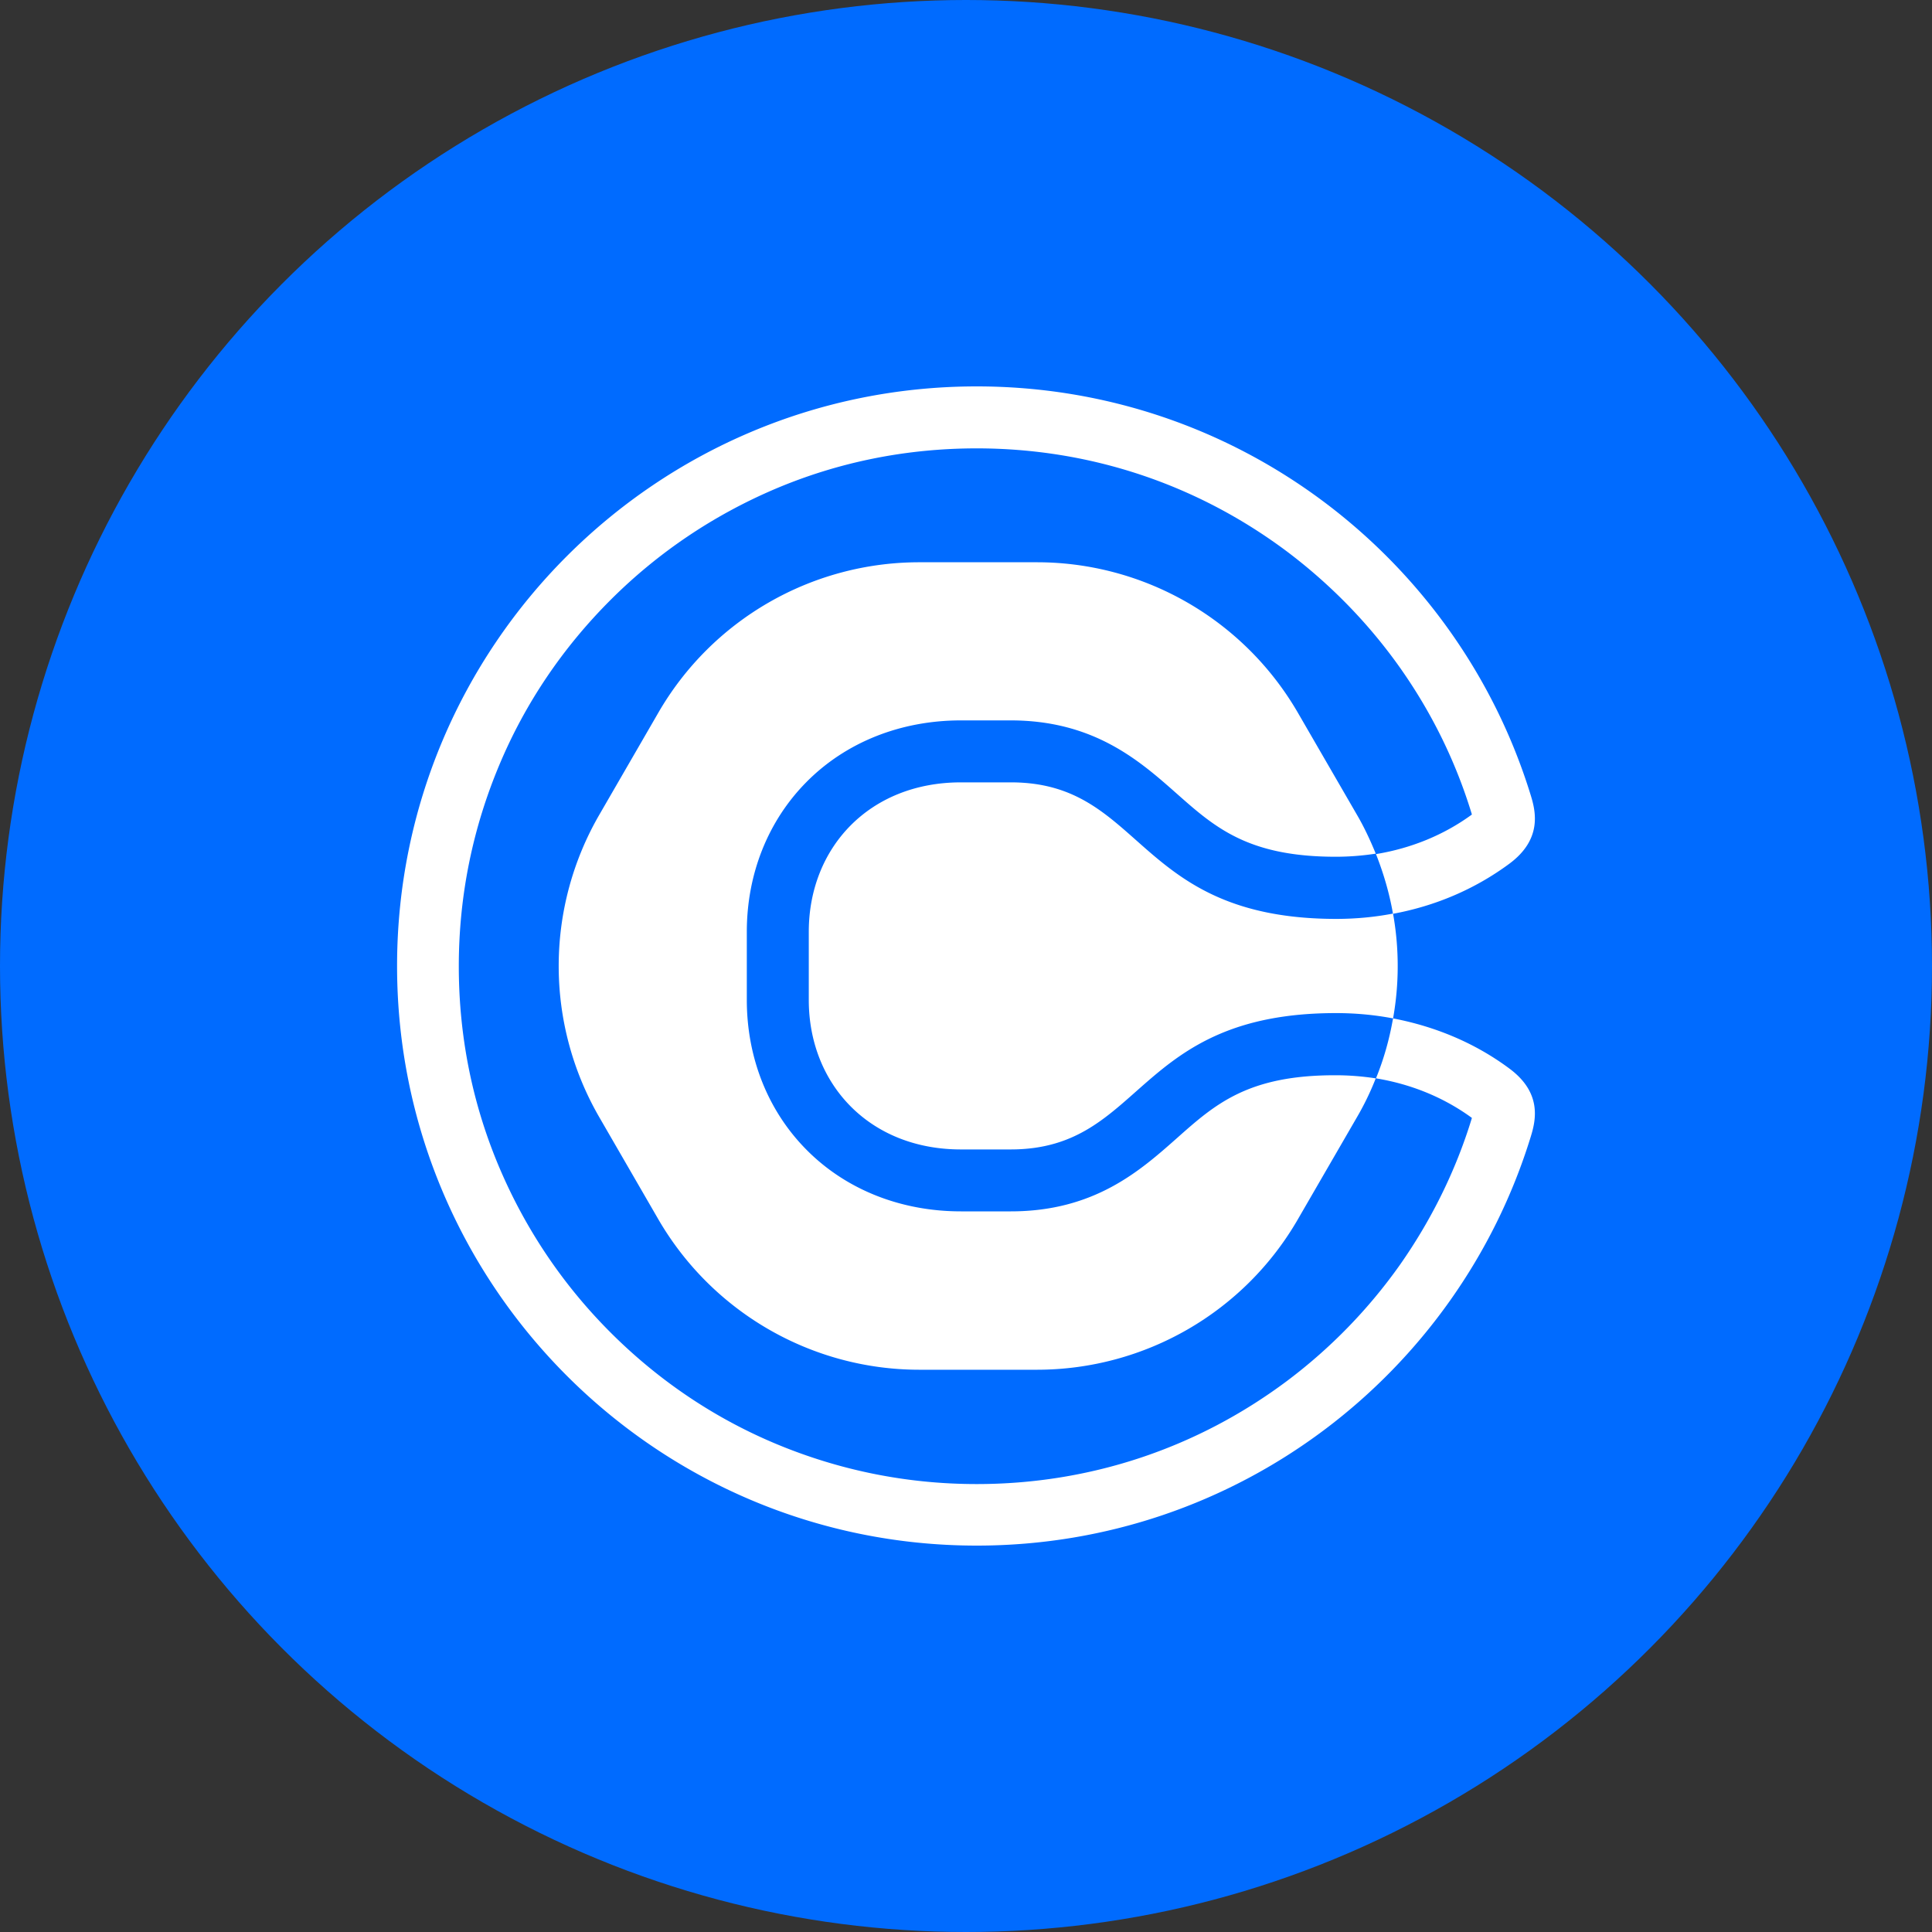 <?xml version="1.0" encoding="utf-8"?>
<svg role="img" viewBox="0 0 24 24" xmlns="http://www.w3.org/2000/svg">
	<rect x="0" y="0" width="24" height="24" fill="#333333" stroke="none"/>
	<title>Calendly</title>
	<circle cx="12" cy="12" r="12" fill="#006BFF"></circle>
	<path d="M19.655 14.262c.281 0 .557.023.828.064 0 .005-.005.01-.005.014-.105.267-.234.534-.381.786l-1.219 2.106c-1.112 1.936-3.177 3.127-5.411 3.127h-2.432c-2.23 0-4.294-1.191-5.412-3.127l-1.218-2.106a6.251 6.251 0 0 1 0-6.252l1.218-2.106C6.736 4.832 8.8 3.641 11.035 3.641h2.432c2.23 0 4.294 1.191 5.411 3.127l1.219 2.106c.147.252.271.519.381.786 0 .004.005.009.005.014-.267.041-.543.064-.828.064-1.816 0-2.501-.607-3.291-1.306-.764-.676-1.711-1.517-3.44-1.517h-1.029c-1.251 0-2.387.455-3.2 1.278-.796.805-1.233 1.904-1.233 3.099v1.411c0 1.196.437 2.295 1.233 3.099.813.823 1.949 1.278 3.2 1.278h1.034c1.729 0 2.676-.841 3.439-1.517.791-.703 1.471-1.306 3.287-1.301Zm.005-3.237c.399 0 .794-.036 1.179-.11-.002-.004-.002-.01-.002-.014-.073-.414-.193-.823-.349-1.218.731-.12 1.407-.396 1.986-.819 0-.004-.005-.013-.005-.018-.331-1.085-.832-2.101-1.489-3.03-.649-.915-1.435-1.719-2.331-2.395-1.867-1.398-4.088-2.138-6.428-2.138-1.448 0-2.855.28-4.175.841-1.273.543-2.423 1.315-3.407 2.299S2.878 6.552 2.341 7.83c-.557 1.324-.842 2.726-.842 4.175 0 1.448.281 2.855.842 4.174.542 1.274 1.314 2.423 2.298 3.407s2.129 1.761 3.407 2.299c1.324.556 2.727.841 4.175.841 2.34 0 4.561-.74 6.428-2.137a10.815 10.815 0 0 0 2.331-2.396c.652-.929 1.158-1.949 1.489-3.03 0-.004.005-.014.005-.018-.579-.423-1.255-.699-1.986-.819.161-.395.276-.804.349-1.218.005-.009.005-.014.005-.023.869.166 1.692.506 2.404 1.035.685.505.552 1.075.446 1.416C22.184 20.437 17.619 24 12.221 24c-6.625 0-12-5.375-12-12s5.37-12 12-12c5.398 0 9.963 3.563 11.471 8.464.106.341.239.915-.446 1.421-.717.529-1.535.873-2.404 1.034.128.716.128 1.45 0 2.166-.387-.074-.782-.11-1.182-.11-4.184 0-3.968 2.823-6.736 2.823h-1.029c-1.899 0-3.15-1.357-3.15-3.095v-1.411c0-1.738 1.251-3.094 3.15-3.094h1.034c2.768 0 2.552 2.823 6.731 2.827Z" transform="translate(4.8, 4.8) scale(0.6)" fill="white"></path>
</svg>